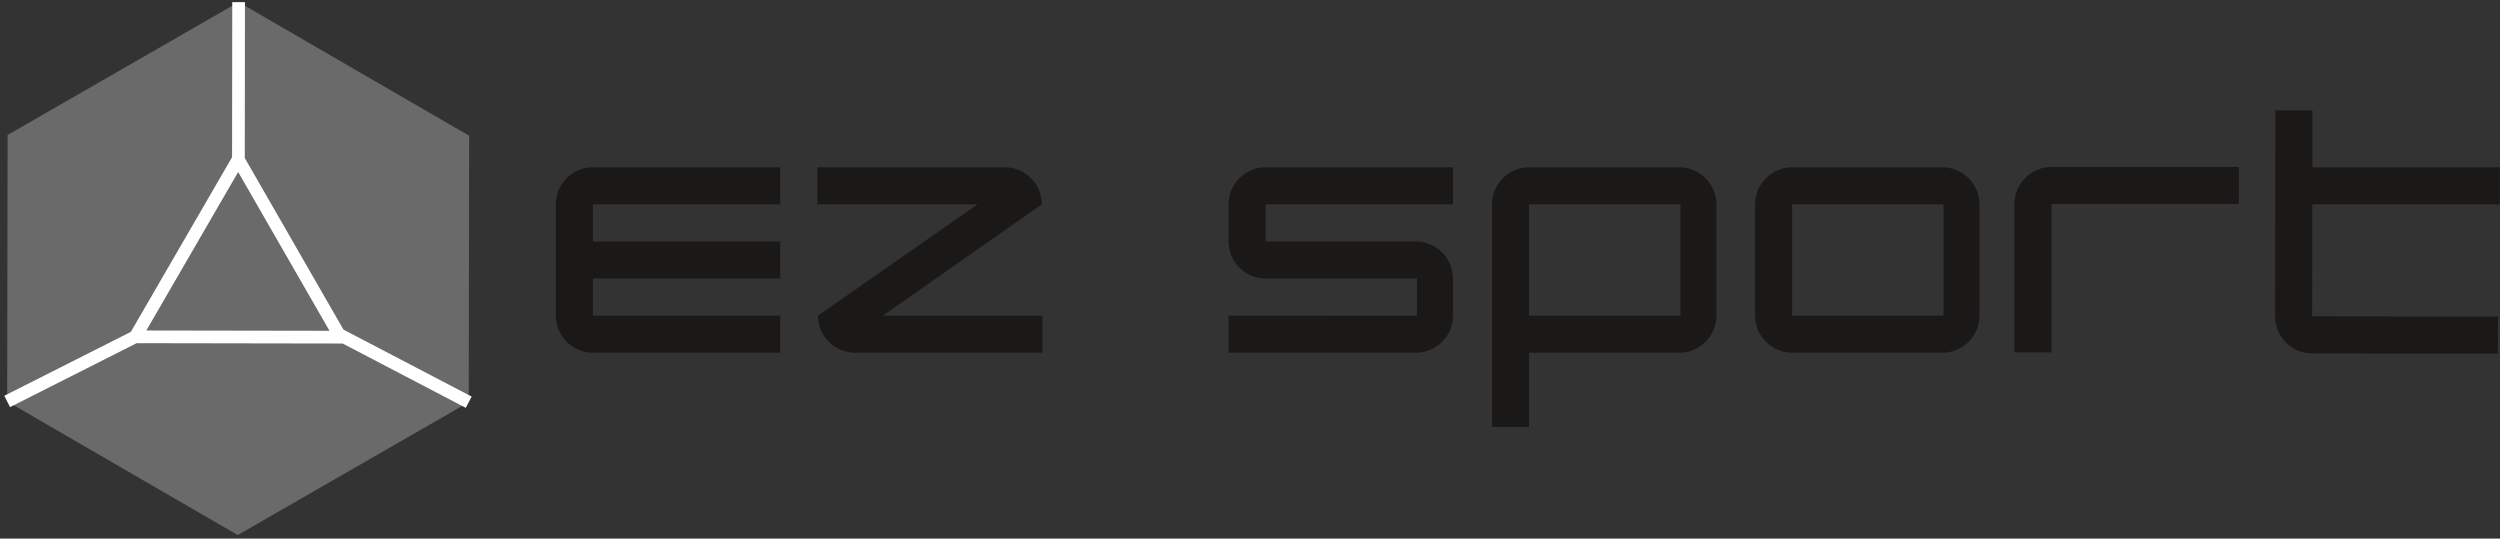 <?xml version="1.0" encoding="UTF-8" standalone="no"?>
<svg width="492px" height="106px" viewBox="0 0 492 106" version="1.1" xmlns="http://www.w3.org/2000/svg" xmlns:xlink="http://www.w3.org/1999/xlink" xmlns:sketch="http://www.bohemiancoding.com/sketch/ns">
    <rect x="0" y="0" width="492" height="106" fill="#333333" stroke="none"/>
    <!-- Generator: Sketch 3.0.2 (7799) - http://www.bohemiancoding.com/sketch -->
    <title>Imported Layers</title>
    <description>Created with Sketch.</description>
    <defs></defs>
    <g id="Page-1" stroke="none" stroke-width="1" fill="none" fill-rule="evenodd" sketch:type="MSPage">
        <g id="Imported-Layers" sketch:type="MSLayerGroup" transform="translate(1, 0)">
            <path d="M45.784,105.299 L0.412,79.004 L0.499,26.563 L45.957,0.417 L91.329,26.713 L91.243,79.154 L45.784,105.299" id="Fill-1" fill="#6B6A6A" sketch:type="MSShapeGroup"></path>
            <path d="M65.192,65.544 L91.243,79.154 L65.192,65.544 Z M26.063,66.049 L0.412,79.004 L26.063,66.049 Z M45.923,31.474 L45.957,0.417 L45.923,31.474 Z M25.629,66.287 L45.875,31.352 L66.007,66.354 L25.629,66.287 L25.629,66.287 Z" id="Stroke-2" stroke="#FFFFFF" stroke-width="2.5" sketch:type="MSShapeGroup"></path>
            <path d="M159.981,62.119 L191.38,40.218 L159.859,40.218 L159.859,32.917 L196.729,32.917 C200.761,32.917 204.03,36.186 204.03,40.218 L172.759,62.119 L204.152,62.119 L204.152,69.42 L167.282,69.42 C163.25,69.42 159.981,66.151 159.981,62.119" id="Fill-3" fill="#1A1918" sketch:type="MSShapeGroup"></path>
            <path d="M152.558,69.42 L152.558,62.119 L115.687,62.119 L115.687,54.819 L152.558,54.819 L152.558,47.518 L115.687,47.518 L115.687,40.218 L152.558,40.218 L152.558,32.917 L115.675,32.917 C111.65,32.917 108.387,36.18 108.387,40.205 L108.387,62.095 C108.387,66.14 111.666,69.42 115.712,69.42 L152.558,69.42" id="Fill-4" fill="#1A1918" sketch:type="MSShapeGroup"></path>
            <path d="M240.778,62.119 L240.778,69.42 L277.624,69.42 C281.669,69.42 284.949,66.14 284.949,62.095 L284.949,54.843 C284.949,50.798 281.669,47.518 277.624,47.518 L248.078,47.518 L248.078,40.218 L284.949,40.218 L284.949,32.917 L248.078,32.917 C244.046,32.917 240.778,36.186 240.778,40.218 L240.778,47.494 C240.778,51.539 244.057,54.819 248.103,54.819 L277.863,54.819 L277.863,62.139 L240.778,62.119" id="Fill-5" fill="#1A1918" sketch:type="MSShapeGroup"></path>
            <path d="M439.609,40.156 L402.739,40.156 L402.739,69.358 L395.438,69.358 L395.438,40.181 C395.438,36.135 398.718,32.856 402.763,32.856 L439.609,32.856" id="Fill-6" fill="#1A1918" sketch:type="MSShapeGroup"></path>
            <path d="M454.088,21.706 L454.036,62.257 L490.6,62.298 L490.59,69.598 L454.051,69.558 C450.005,69.552 446.73,66.268 446.736,62.223 L446.787,21.696" id="Fill-7" fill="#1A1918" sketch:type="MSShapeGroup"></path>
            <path d="M381.242,32.917 L351.721,32.917 C347.675,32.917 344.396,36.197 344.396,40.242 L344.396,62.095 C344.396,66.14 347.675,69.42 351.721,69.42 L381.242,69.42 C385.288,69.42 388.567,66.14 388.567,62.095 L388.567,40.242 C388.567,36.197 385.288,32.917 381.242,32.917 L381.242,32.917 Z M351.696,40.218 L381.481,40.218 L381.481,62.12 L351.696,62.12 L351.696,40.218 Z" id="Fill-8" fill="#1A1918" sketch:type="MSShapeGroup"></path>
            <path d="M329.464,32.917 L299.943,32.917 C295.897,32.917 292.618,36.197 292.618,40.242 L292.618,84.021 L299.918,84.021 L299.918,69.42 L329.488,69.42 C333.52,69.42 336.789,66.151 336.789,62.119 L336.789,40.242 C336.789,36.197 333.509,32.917 329.464,32.917 L329.464,32.917 Z M299.918,40.218 L329.703,40.218 L329.703,62.12 L299.918,62.12 L299.918,40.218 Z" id="Fill-9" fill="#1A1918" sketch:type="MSShapeGroup"></path>
            <path d="M451.879,32.917 L490.958,32.917 L490.958,40.217 L451.879,40.217 L451.879,32.917 Z" id="Fill-10" fill="#1A1918" sketch:type="MSShapeGroup"></path>
        </g>
    </g>
</svg>